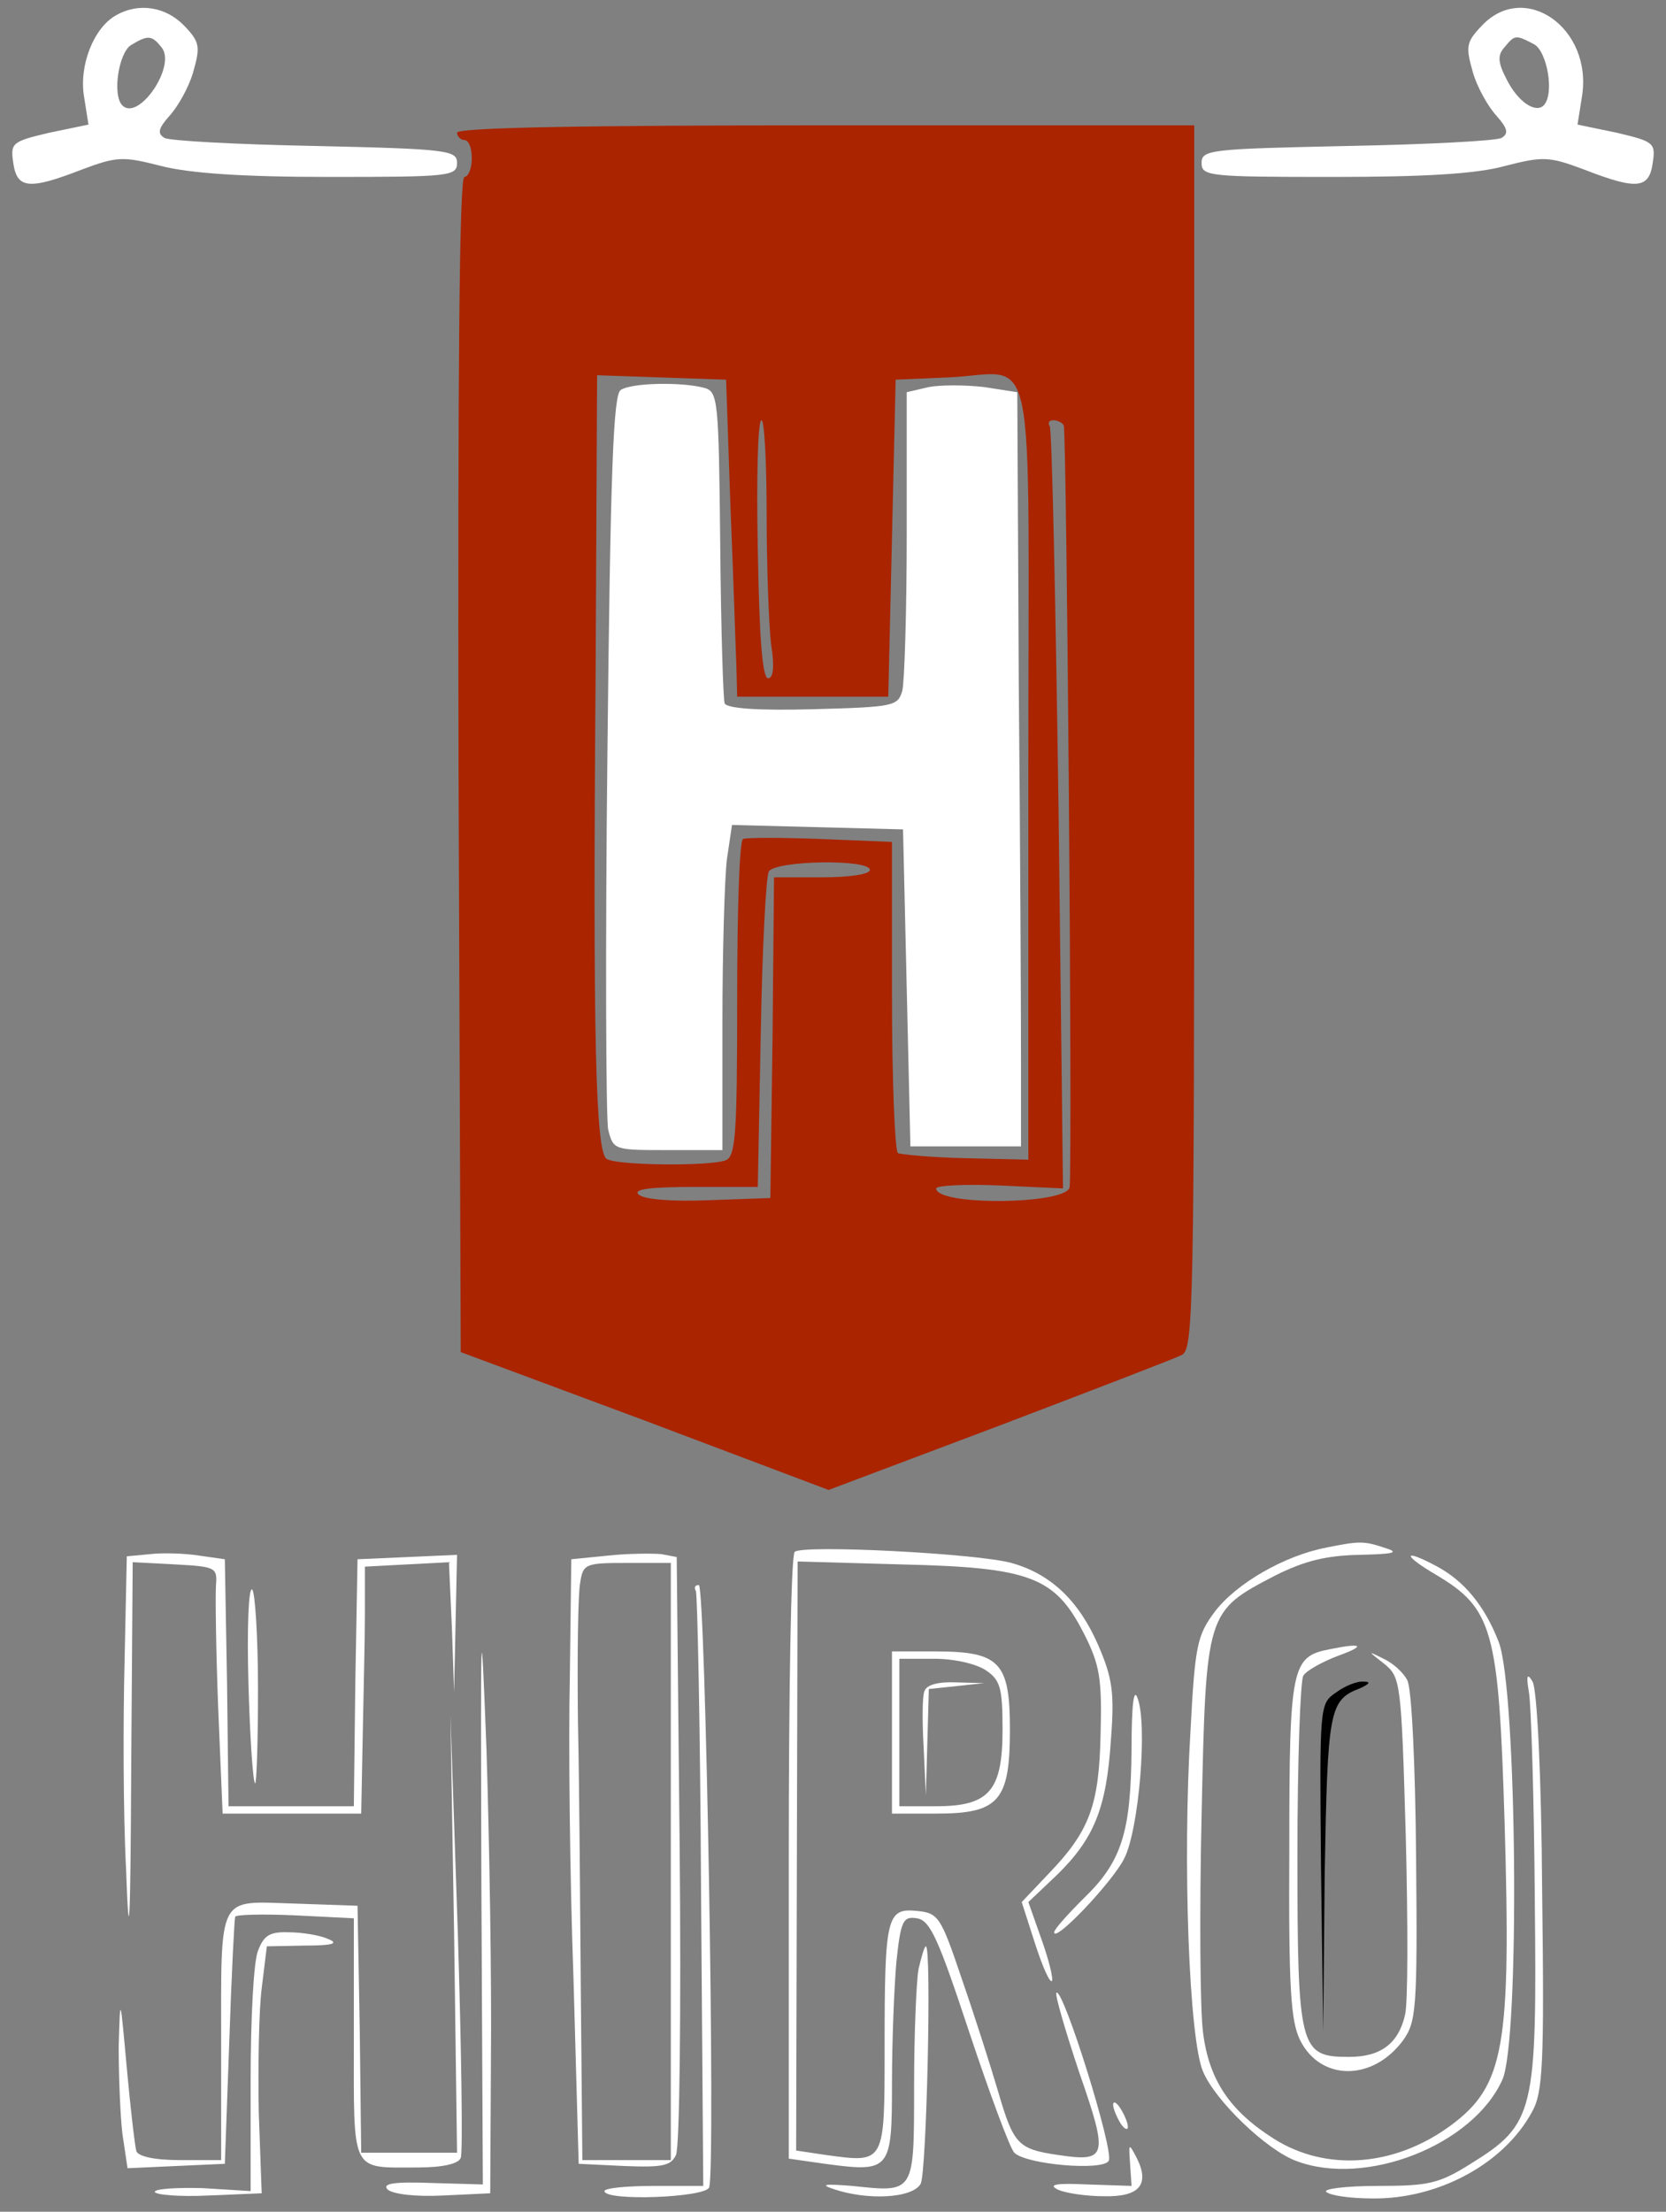 <?xml version="1.0" standalone="no"?>
<!DOCTYPE svg PUBLIC "-//W3C//DTD SVG 20010904//EN"
        "http://www.w3.org/TR/2001/REC-SVG-20010904/DTD/svg10.dtd">
<svg version="1.0" xmlns="http://www.w3.org/2000/svg"
     width="226pt" height="300pt" viewBox="0 0 226 300"
     preserveAspectRatio="xMidYMid meet">

    <rect x="0" y="0" width="226" height="300" fill="#808080" stroke="none"/>

    <g transform="translate(0,300) scale(0.1,-0.1)"
       fill="#000000" stroke="none">
        <path fill="#FFFFFF" d="M157 2979 c-30 -17 -50 -68 -43 -110 l6 -38 -53 -11 c-51 -12 -53
-14 -49 -41 5 -35 21 -37 93 -9 48 18 56 18 107 5 39 -10 110 -15 229 -15 163
0 173 1 173 19 0 17 -12 19 -192 23 -106 2 -199 7 -205 11 -10 6 -8 13 7 30
11 12 26 38 32 59 10 35 9 41 -12 63 -25 26 -62 32 -93 14z m62 -43 c21 -25
-31 -101 -53 -79 -14 14 -5 72 12 82 23 14 28 13 41 -3z"/>
        <path fill="#FFFFFF" d="M2010 2965 c-21 -22 -22 -28 -12 -63 6 -21 21 -47 32 -59 15 -17 17
-24 7 -30 -6 -4 -101 -9 -209 -11 -186 -4 -198 -5 -198 -23 0 -18 10 -19 178
-19 123 0 195 4 234 15 51 13 59 13 107 -5 72 -28 88 -26 93 9 4 27 2 29 -49
41 l-53 11 6 38 c15 93 -78 158 -136 96z m71 -25 c18 -10 28 -68 13 -83 -11
-11 -35 5 -50 35 -12 23 -13 33 -3 44 14 17 15 17 40 4z"/>
        <path fill="#AA2400" d="M620 2820 c0 -5 5 -10 10 -10 6 0 10 -11 10 -25 0 -14 -5 -25 -10
-25 -7 0 -9 -267 -8 -797 l3 -797 250 -93 249 -94 231 87 c126 48 238 91 248
96 16 8 17 58 17 838 l0 830 -500 0 c-327 0 -500 -3 -500 -10z m371 -510 c4
-96 7 -193 8 -215 l1 -40 103 0 102 0 5 215 5 215 70 3 c124 5 110 71 110
-534 l0 -527 -85 2 c-46 1 -88 5 -92 7 -4 3 -8 99 -8 214 l0 208 -97 4 c-54 2
-101 2 -105 0 -5 -2 -8 -99 -8 -217 0 -185 -2 -214 -16 -219 -22 -8 -147 -7
-161 2 -15 9 -19 162 -15 660 l2 403 88 -3 87 -3 6 -175z m49 -9 c0 -70 3
-149 6 -175 5 -30 3 -46 -4 -46 -8 0 -12 57 -14 175 -2 96 0 175 5 175 4 0 7
-58 7 -129z m403 122 c4 -7 12 -991 8 -1033 -2 -24 -181 -26 -181 -2 0 4 39 6
86 4 l86 -4 -6 513 c-4 282 -9 517 -12 521 -3 4 -1 8 5 8 5 0 12 -3 14 -7z
m-263 -603 c0 -6 -28 -10 -65 -10 l-65 0 -2 -217 -3 -218 -84 -3 c-49 -2 -88
1 -95 8 -7 7 16 10 76 10 l86 0 4 208 c2 114 7 213 11 220 10 15 137 17 137 2z"/>
        <path fill="#FFFFFF" d="M842 2471 c-10 -6 -14 -110 -18 -491 -3 -266 -2 -497 1 -512 7 -28 8
-28 81 -28 l74 0 0 174 c0 95 3 194 6 220 l7 47 116 -3 116 -3 5 -215 5 -215
75 0 75 0 0 118 c0 64 -1 294 -3 511 l-2 394 -45 7 c-26 3 -59 3 -75 0 l-30
-7 0 -191 c0 -106 -3 -202 -6 -214 -6 -21 -12 -22 -121 -25 -75 -2 -117 1
-120 8 -2 5 -5 103 -6 216 -2 197 -3 207 -22 212 -30 8 -98 7 -113 -3z"/>
        <path fill="#FFFFFF" d="M1800 901 c-58 -11 -123 -49 -152 -87 -24 -32 -27 -46 -33 -161 -11
-179 -2 -419 17 -463 17 -40 86 -106 126 -121 94 -36 240 21 280 110 24 52 20
530 -5 594 -19 49 -47 83 -85 103 -45 24 -46 15 0 -12 77 -46 85 -74 93 -334
9 -306 0 -359 -73 -413 -76 -56 -169 -63 -240 -18 -60 38 -88 80 -96 144 -4
29 -5 161 -2 294 6 278 6 277 100 326 40 20 69 27 114 28 46 1 55 3 36 9 -30
10 -35 10 -80 1z"/>
        <path fill="#FFFFFF" d="M204 892 l-32 -3 -3 -142 c-2 -78 -2 -205 2 -282 4 -112 6 -84 7 138
l2 278 58 -3 c54 -3 57 -4 55 -28 -1 -14 0 -89 3 -167 l6 -143 94 0 94 0 2
103 c1 56 3 131 3 167 l0 65 57 3 57 3 4 -88 3 -88 2 93 2 93 -67 -3 -68 -3
-3 -167 -2 -168 -85 0 -85 0 -2 167 -3 168 -35 5 c-19 3 -49 4 -66 2z"/>
        <path fill="#FFFFFF" d="M825 890 l-50 -5 -2 -160 c-2 -88 0 -272 5 -410 l7 -250 62 -3 c51
-2 63 0 70 15 5 10 7 196 5 415 l-4 396 -21 4 c-12 1 -44 1 -72 -2z m85 -415
l0 -405 -60 0 -60 0 -2 218 c-1 119 -2 289 -4 377 -1 88 0 172 3 188 4 26 7
27 64 27 l59 0 0 -405z"/>
        <path fill="#FFFFFF" d="M1078 895 c-5 -5 -8 -192 -8 -416 l0 -407 49 -7 c89 -12 91 -9 91
109 0 57 3 131 6 165 6 56 9 62 28 59 18 -3 29 -28 71 -155 28 -84 55 -157 61
-163 16 -16 120 -25 128 -11 8 12 -62 236 -71 228 -2 -3 12 -51 31 -108 40
-115 38 -122 -29 -112 -54 8 -60 14 -81 86 -10 34 -32 103 -49 152 -29 86 -32
90 -61 93 -41 4 -44 -7 -44 -184 0 -160 1 -158 -80 -147 l-40 6 1 399 1 400
141 -4 c175 -4 208 -17 247 -93 22 -43 25 -62 23 -137 -2 -97 -15 -132 -71
-190 l-36 -38 18 -56 c10 -31 20 -54 23 -51 2 3 -4 28 -14 56 l-18 51 39 37
c50 49 67 90 73 183 5 64 2 84 -17 128 -26 60 -64 97 -118 112 -47 13 -284 25
-294 15z"/>
        <path fill="#FFFFFF" d="M337 717 c2 -72 6 -133 9 -136 2 -2 4 55 4 127 0 72 -4 133 -8 136
-5 3 -7 -54 -5 -127z"/>
        <path fill="#FFFFFF" d="M653 446 l2 -409 -70 2 c-52 2 -67 -1 -59 -9 7 -6 37 -10 75 -8 l64
3 1 185 c1 102 -2 289 -6 415 -8 208 -8 190 -7 -179z"/>
        <path fill="#FFFFFF" d="M944 842 c2 -4 6 -187 7 -407 l3 -400 -67 0 c-37 0 -67 -3 -67 -7 0
-14 137 -9 142 5 9 25 -5 817 -14 817 -5 0 -7 -3 -4 -8z"/>
        <path fill="#FFFFFF" d="M1804 763 c-52 -10 -55 -23 -55 -270 -1 -193 2 -235 15 -261 28 -55
98 -55 139 0 18 25 20 41 18 248 -1 125 -6 231 -12 241 -5 10 -19 23 -32 29
-22 11 -22 11 1 -7 22 -18 23 -25 29 -234 3 -119 3 -227 -1 -242 -9 -39 -33
-57 -76 -57 -67 0 -70 10 -70 275 0 126 4 236 8 242 4 7 26 19 47 27 39 14 33
18 -11 9z"/>
        <path fill="#FFFFFF" d="M1210 650 l0 -110 60 0 c85 0 100 17 100 114 0 92 -14 106 -102 106
l-58 0 0 -110z m128 84 c19 -13 22 -24 22 -80 0 -83 -18 -104 -90 -104 l-50 0
0 100 0 100 48 0 c27 0 57 -7 70 -16z"/>
        <path fill="#FFFFFF" d="M1254 706 c-3 -7 -3 -42 -1 -77 l3 -64 2 72 2 72 38 4 37 4 -38 1
c-24 1 -40 -3 -43 -12z"/>
        <path fill="#FFFFFF" d="M2074 705 c3 -16 7 -142 8 -280 3 -291 0 -306 -87 -360 -43 -27 -57
-30 -126 -30 -43 0 -74 -4 -70 -8 5 -5 33 -9 63 -9 89 -1 178 47 216 117 15
26 17 64 14 299 -1 160 -7 275 -13 285 -7 12 -9 9 -5 -14z"/>
        <path fill="#FFFFFF" d="M1535 627 c-1 -112 -13 -152 -65 -202 -22 -22 -40 -42 -40 -46 0 -15
79 68 95 100 20 39 32 183 18 218 -5 14 -8 -9 -8 -70z"/>
        <path d="M1812 704 c-22 -15 -22 -18 -20 -237 l3 -222 2 214 c4 222 6 235 48
251 13 6 15 9 5 9 -9 1 -26 -6 -38 -15z"/>
        <path fill="#FFFFFF" d="M616 378 l4 -298 -65 0 -65 0 -2 168 -3 167 -86 3 c-105 3 -99 16
-99 -195 l0 -153 -55 0 c-36 0 -57 5 -60 12 -2 7 -8 58 -13 113 -9 99 -9 100
-11 29 0 -39 2 -92 5 -118 l7 -47 66 3 66 3 6 165 c3 91 7 167 8 170 0 3 37 4
81 2 l80 -4 0 -163 c0 -185 -5 -175 86 -175 35 0 56 5 59 13 3 6 1 145 -4 307
l-10 295 5 -297z"/>
        <path fill="#FFFFFF" d="M350 354 c-6 -14 -10 -93 -10 -176 l0 -150 -65 4 c-36 1 -65 -1 -65
-5 0 -4 33 -7 73 -5 l72 3 -4 110 c-1 61 0 136 4 168 l7 57 52 1 c38 0 46 3
31 9 -11 5 -35 9 -53 9 -26 1 -34 -4 -42 -25z"/>
        <path fill="#FFFFFF" d="M1246 329 c-3 -17 -6 -89 -6 -159 0 -146 1 -144 -84 -135 -37 3 -44
2 -26 -4 46 -16 108 -13 119 7 8 16 15 322 7 322 -2 0 -6 -14 -10 -31z"/>
        <path fill="#FFFFFF" d="M1510 145 c0 -5 5 -17 10 -25 5 -8 10 -10 10 -5 0 6 -5 17 -10 25 -5
8 -10 11 -10 5z"/>
        <path fill="#FFFFFF" d="M1533 65 l2 -30 -60 2 c-42 2 -54 0 -40 -7 11 -5 39 -9 63 -9 48 -1
62 16 44 52 -11 21 -11 20 -9 -8z"/>
    </g>
</svg>
